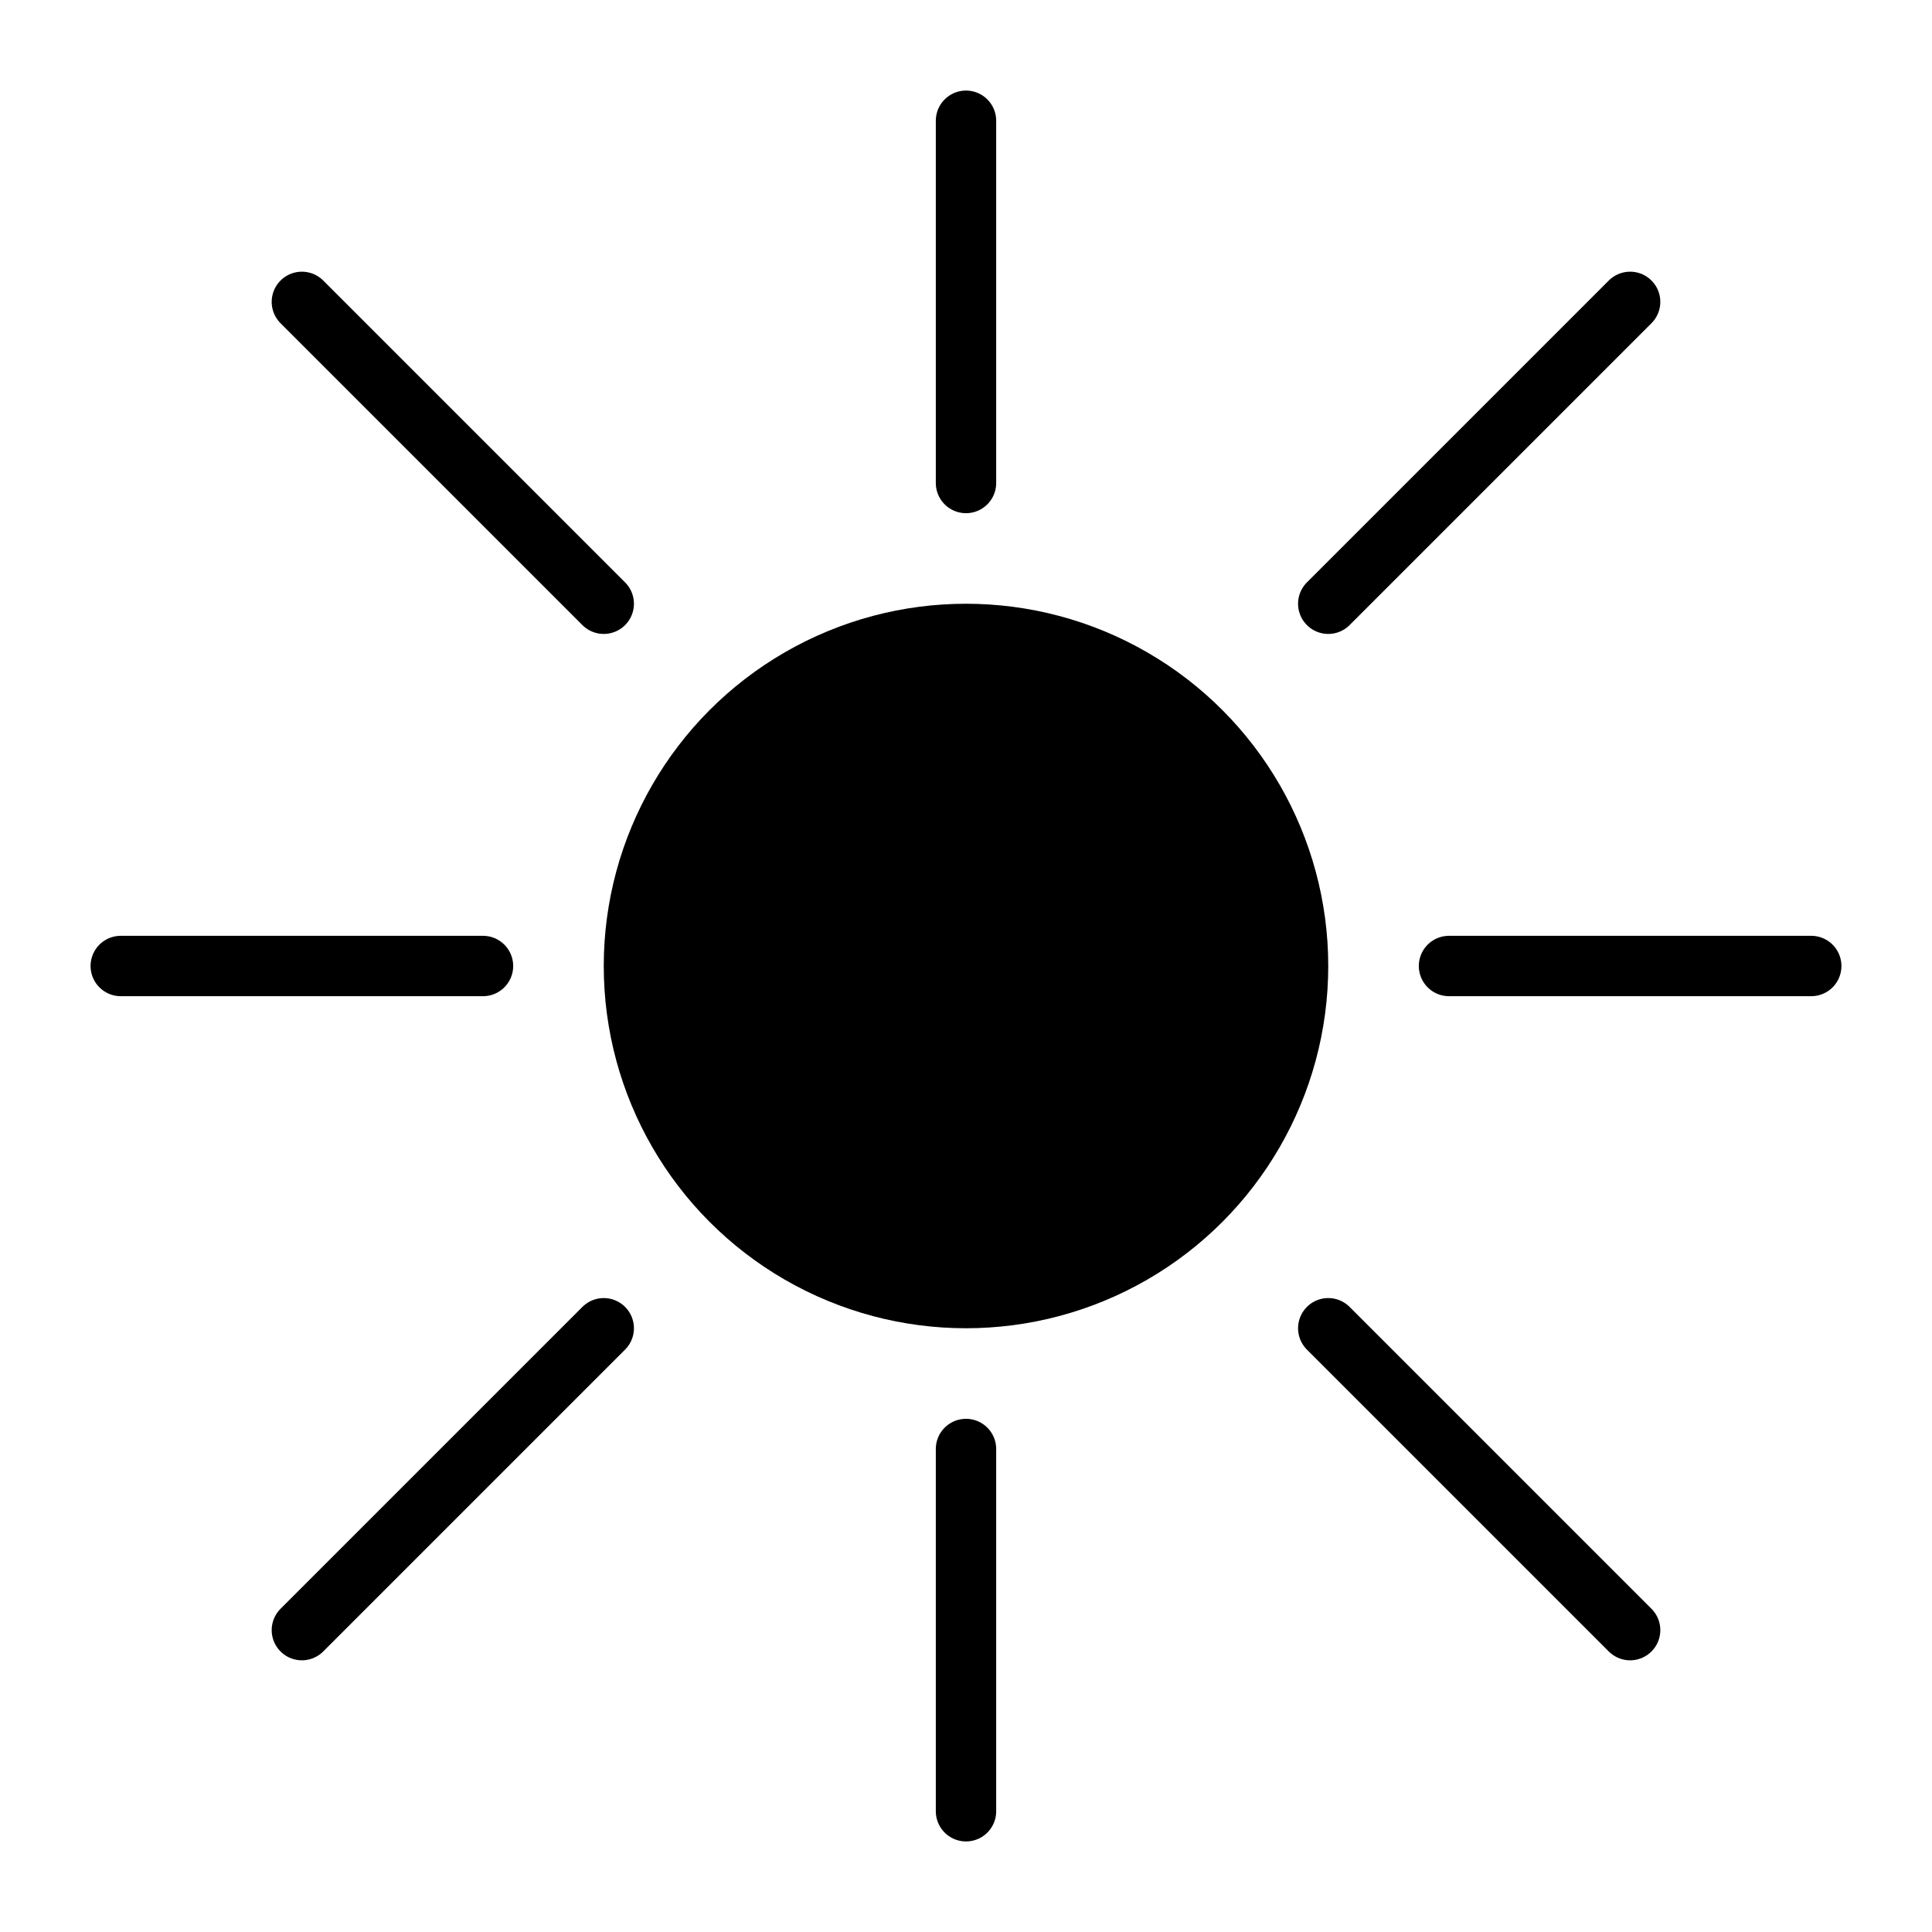<svg viewBox="0 0 32 32" xmlns="http://www.w3.org/2000/svg">
	<circle style="fill:#000;" cx="16" cy="16" r="6"/>
	<g style="stroke-linecap:round;stroke:#000;fill:none;">
		<line x1="16" y1="8" x2="16" y2="2"/>
		<line x1="16" y1="24" x2="16" y2="30"/>
		<line x1="24" y1="16" x2="30" y2="16"/>
		<line x1="8" y1="16" x2="2" y2="16"/>
		<line x1="10" y1="10" x2="5" y2="5"/>
		<line x1="22" y1="10" x2="27" y2="5"/>
		<line x1="22" y1="22" x2="27" y2="27"/>
		<line x1="10" y1="22" x2="5" y2="27"/>
	</g>
</svg>